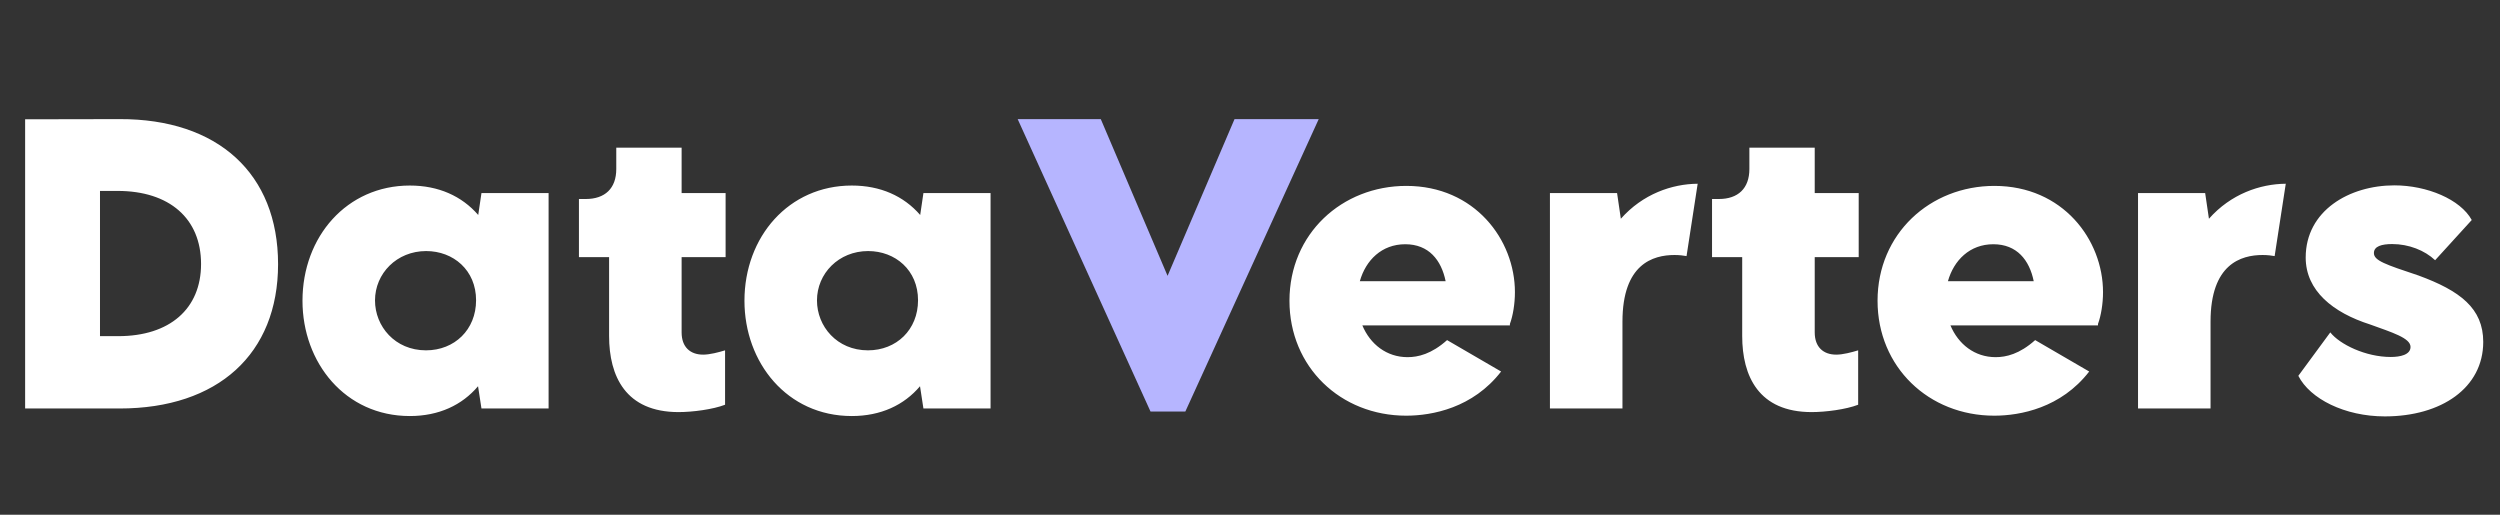 <svg width="306" height="63" viewBox="0 0 306 63" fill="none" xmlns="http://www.w3.org/2000/svg">
<rect x="0" y="0" width="306" height="63" fill="#333333" stroke="none"/>
<path d="M14.634 14.58C26.675 14.536 34.036 21.26 34.036 32.334C34.036 43.32 26.675 50 14.634 50H3.076V14.602L14.634 14.58ZM14.48 41.145C20.764 41.145 24.609 37.805 24.609 32.312C24.609 26.753 20.742 23.369 14.392 23.369H12.239V41.145H14.48ZM58.931 23.633H67.148V50H58.931L58.513 47.275C56.558 49.583 53.723 50.923 50.164 50.923C42.231 50.923 37.024 44.375 37.024 36.816C37.024 28.972 42.451 22.71 50.164 22.71C53.657 22.71 56.514 23.984 58.535 26.314L58.931 23.633ZM52.141 42.881C55.635 42.881 58.272 40.354 58.272 36.751C58.272 33.059 55.481 30.73 52.163 30.73C48.56 30.73 45.901 33.477 45.901 36.773C45.901 39.937 48.34 42.881 52.141 42.881ZM83.057 50.44C76.575 50.44 74.553 46.045 74.553 41.123V31.477H70.862V24.358H71.697C74.048 24.358 75.432 23.061 75.432 20.689V18.074H83.43V23.633H88.814V31.477H83.43V40.684C83.43 42.485 84.485 43.408 86.067 43.408C86.88 43.408 87.957 43.123 88.748 42.881V49.539C87.275 50.11 84.793 50.44 83.057 50.44ZM113.027 23.633H121.245V50H113.027L112.61 47.275C110.654 49.583 107.82 50.923 104.26 50.923C96.328 50.923 91.121 44.375 91.121 36.816C91.121 28.972 96.548 22.71 104.26 22.71C107.754 22.71 110.61 23.984 112.632 26.314L113.027 23.633ZM106.238 42.881C109.731 42.881 112.368 40.354 112.368 36.751C112.368 33.059 109.578 30.73 106.26 30.73C102.656 30.73 99.998 33.477 99.998 36.773C99.998 39.937 102.437 42.881 106.238 42.881ZM185.427 35.762C185.427 37.168 185.186 38.64 184.812 39.651V39.827H166.75C167.717 42.134 169.717 43.716 172.288 43.716C173.562 43.716 175.21 43.342 177.122 41.628L183.735 45.474C180.286 49.934 175.298 50.879 172.112 50.879C164.092 50.879 157.83 44.924 157.83 36.816C157.83 28.599 164.268 22.754 172.134 22.754C180.505 22.754 185.427 29.346 185.427 35.762ZM172.002 29.895C169.124 29.895 167.168 31.851 166.443 34.421H176.946C176.418 31.829 174.88 29.895 172.002 29.895ZM198.391 26.775C201.072 23.743 204.653 22.512 207.795 22.49L206.433 31.345C206.082 31.279 205.554 31.213 204.961 31.213C202.324 31.213 198.589 32.312 198.589 39.365V50H189.712V23.633H197.93L198.391 26.775ZM221.748 50.44C215.266 50.44 213.245 46.045 213.245 41.123V31.477H209.553V24.358H210.388C212.739 24.358 214.124 23.061 214.124 20.689V18.074H222.122V23.633H227.505V31.477H222.122V40.684C222.122 42.485 223.176 43.408 224.758 43.408C225.571 43.408 226.648 43.123 227.439 42.881V49.539C225.967 50.11 223.484 50.44 221.748 50.44ZM257.41 35.762C257.41 37.168 257.168 38.64 256.794 39.651V39.827H238.733C239.7 42.134 241.699 43.716 244.27 43.716C245.544 43.716 247.192 43.342 249.104 41.628L255.718 45.474C252.268 49.934 247.28 50.879 244.094 50.879C236.074 50.879 229.812 44.924 229.812 36.816C229.812 28.599 236.25 22.754 244.116 22.754C252.488 22.754 257.41 29.346 257.41 35.762ZM243.984 29.895C241.106 29.895 239.15 31.851 238.425 34.421H248.928C248.401 31.829 246.863 29.895 243.984 29.895ZM270.374 26.775C273.054 23.743 276.636 22.512 279.778 22.49L278.416 31.345C278.064 31.279 277.537 31.213 276.943 31.213C274.307 31.213 270.571 32.312 270.571 39.365V50H261.694V23.633H269.912L270.374 26.775ZM291.907 50.967C286.985 50.967 282.744 48.813 281.316 46.001L285.227 40.684C286.392 42.156 289.556 43.694 292.632 43.694C293.774 43.694 295.049 43.43 295.049 42.463C295.049 41.365 292.764 40.684 290.105 39.717C285.557 38.267 282.217 35.586 282.217 31.521C282.217 25.786 287.556 22.688 293.071 22.688C297.07 22.688 301.157 24.402 302.542 26.929L298.059 31.851C296.785 30.642 294.829 29.873 292.808 29.873C291.533 29.873 290.566 30.137 290.566 30.972C290.566 31.895 291.929 32.356 296.016 33.718C301.113 35.586 303.948 37.739 303.948 41.848C303.948 47.473 298.828 50.967 291.907 50.967Z" fill="white"/>
<path d="M151.106 14.58H161.411L145.085 50.373H140.823L124.563 14.58H134.736L142.91 33.762L151.106 14.58Z" fill="#B6B5FF"/>
</svg>

